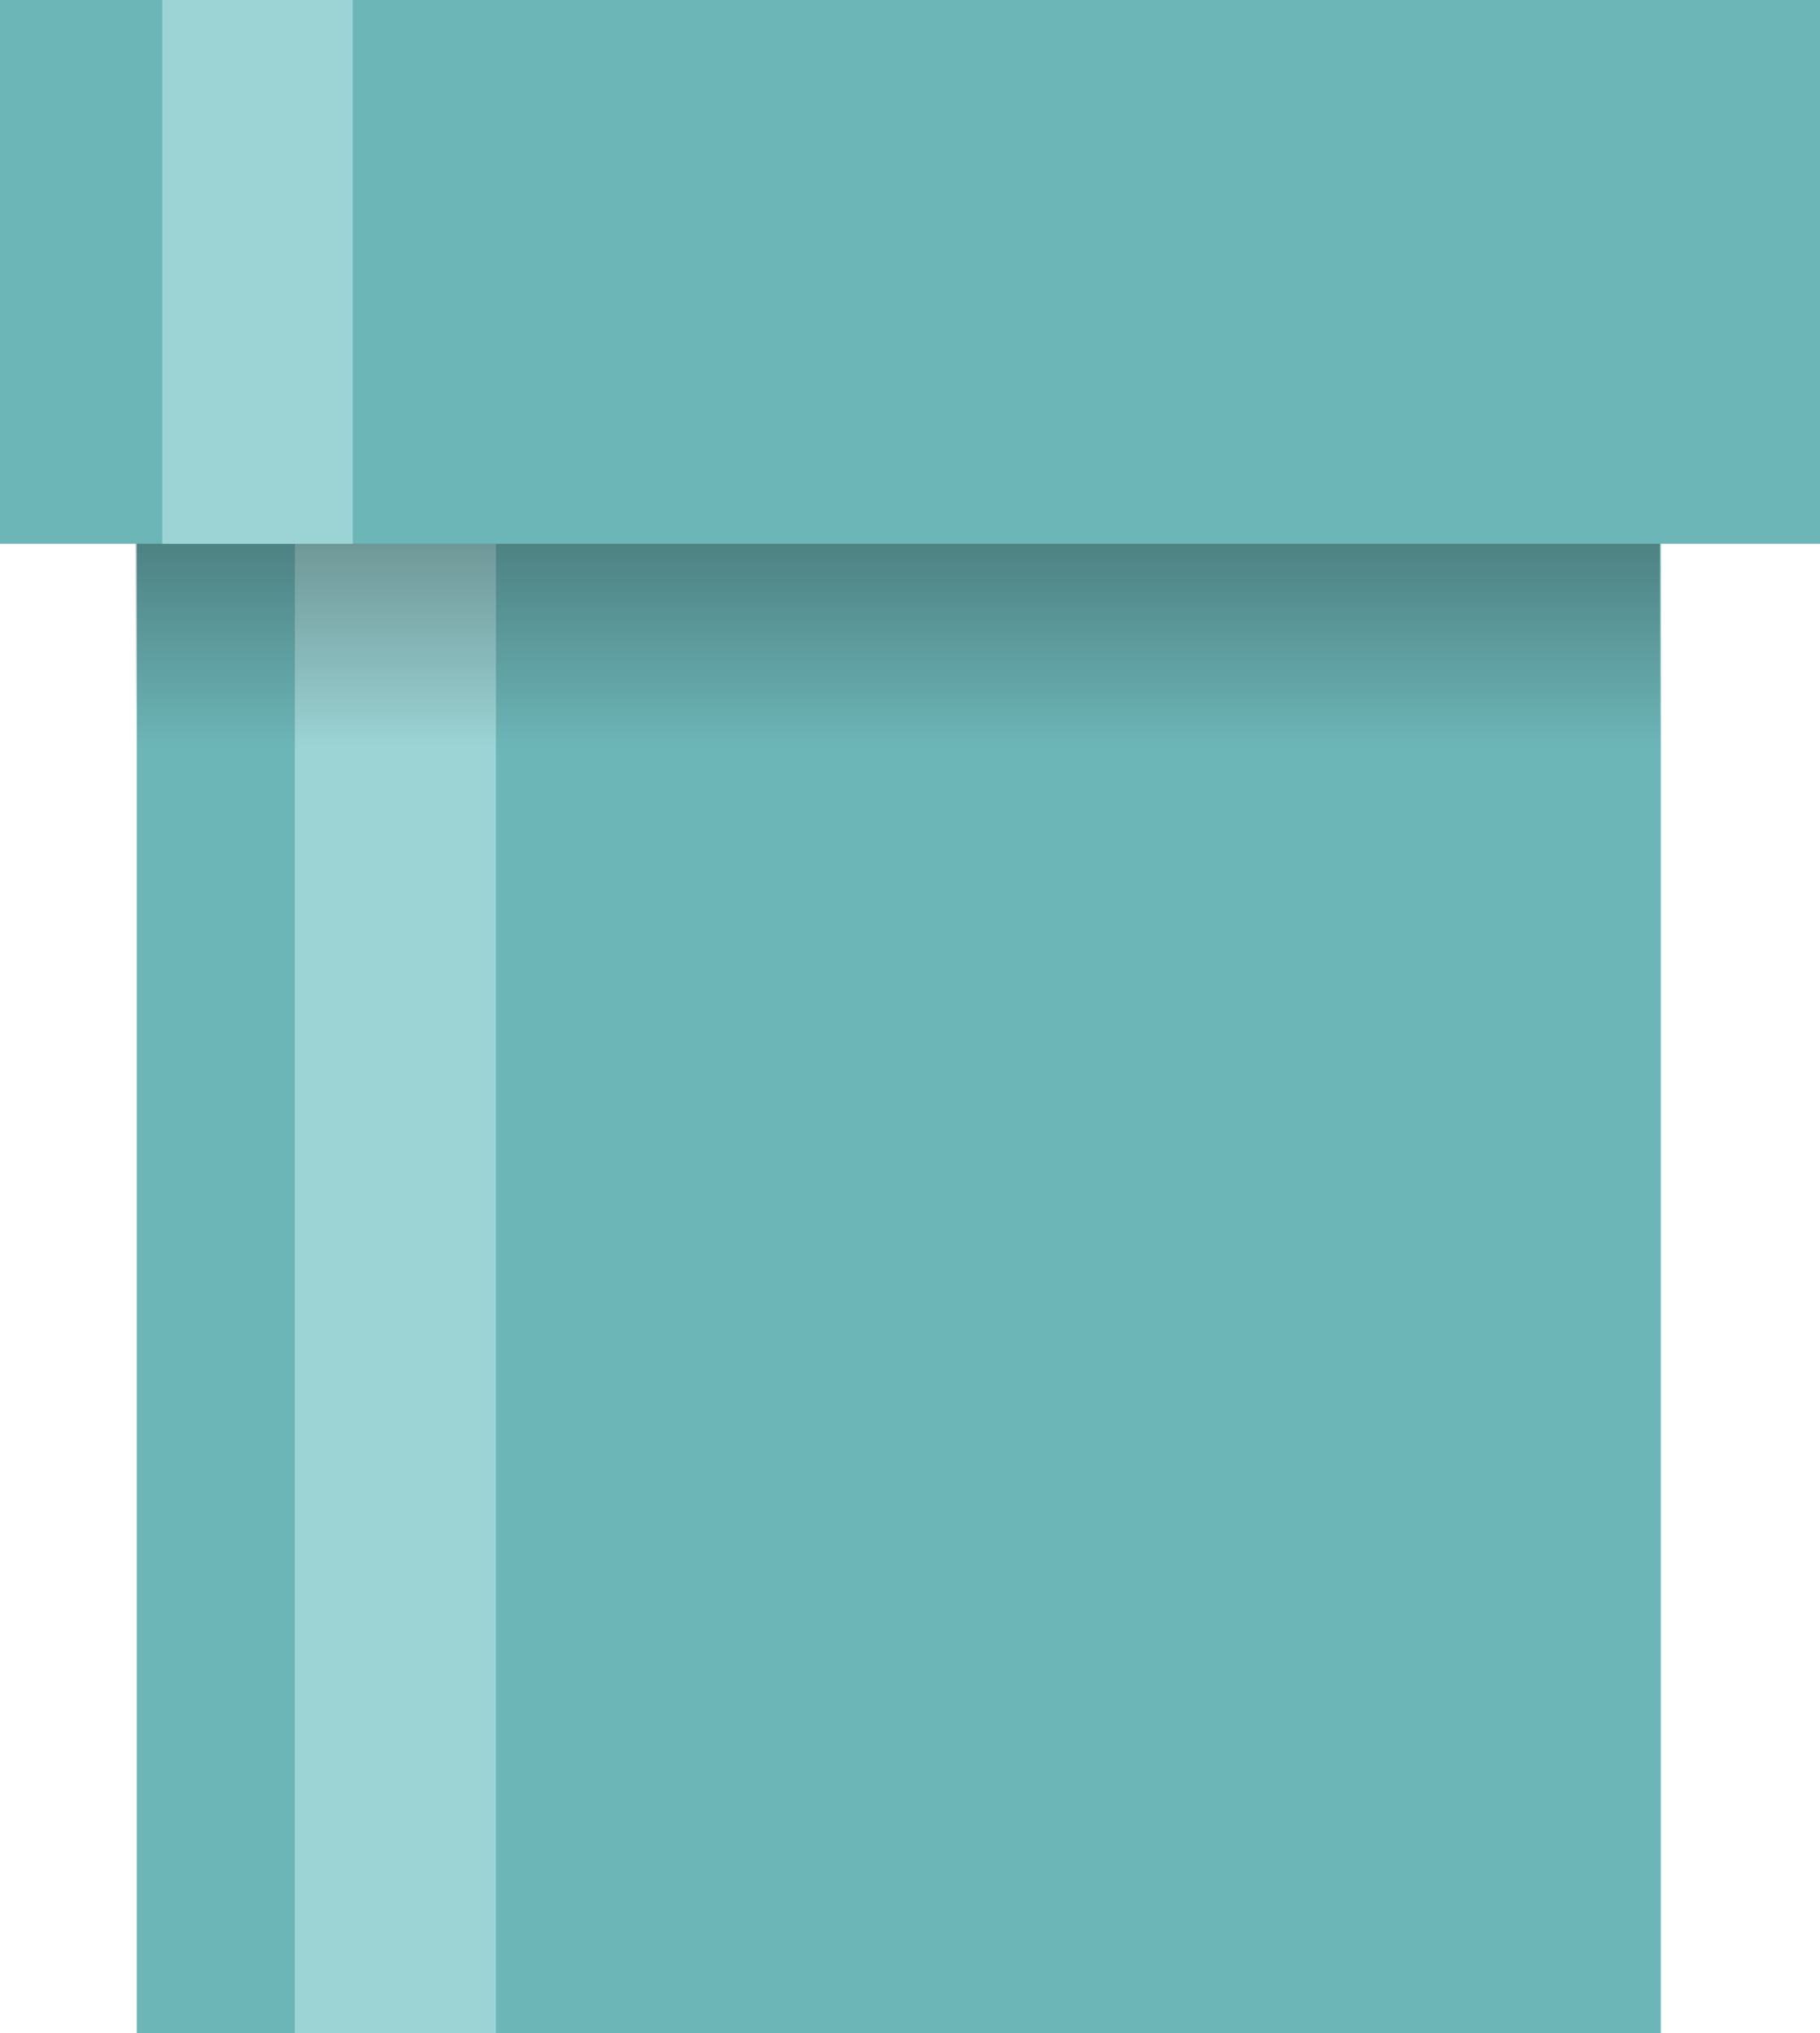 <svg version="1.1" xmlns="http://www.w3.org/2000/svg" xmlns:xlink="http://www.w3.org/1999/xlink" width="57.75" height="64.5"><defs><linearGradient x1="215.445" y1="148.698" x2="215.445" y2="171.685" gradientUnits="userSpaceOnUse" id="color-1"><stop offset="0" stop-color="#000000"/><stop offset="1" stop-color="#000000" stop-opacity="0"/></linearGradient></defs><g transform="translate(-211.139,-147.85)"><g data-paper-data="{&quot;isPaintingLayer&quot;:true}" fill="none" fill-rule="nonzero" stroke="none" stroke-width="none" stroke-linecap="butt" stroke-linejoin="miter" stroke-miterlimit="10" stroke-dasharray="" stroke-dashoffset="0" font-family="none" font-weight="none" font-size="none" text-anchor="none" style="mix-blend-mode: normal"><path d="M215.481,164.1h48.358v48.25h-48.358z" data-paper-data="{&quot;origPos&quot;:null}" id="ID0.7493802439421415" fill="#6db6b8" stroke-width="1.184"/><path d="M220.495,165.1h6.381v47.25h-6.381z" data-paper-data="{&quot;origPos&quot;:null}" id="ID0.15770532842725515" fill="#9cd4d5" stroke-width="1.184"/><path d="M215.445,148.698h48.358v22.987h-48.358z" id="ID0.05341690871864557" fill="url(#color-1)" stroke-width="2.302"/><path d="M211.139,147.85h57.75v17.25h-57.75z" data-paper-data="{&quot;origPos&quot;:null}" id="ID0.6849248851649463" fill="#6db6b8" stroke-width="1.077"/><path d="M216.287,147.85h6.045v17.25h-6.045z" data-paper-data="{&quot;origPos&quot;:null}" id="ID0.9705615900456905" fill="#9cd4d5" stroke-width="1.184"/></g></g></svg>